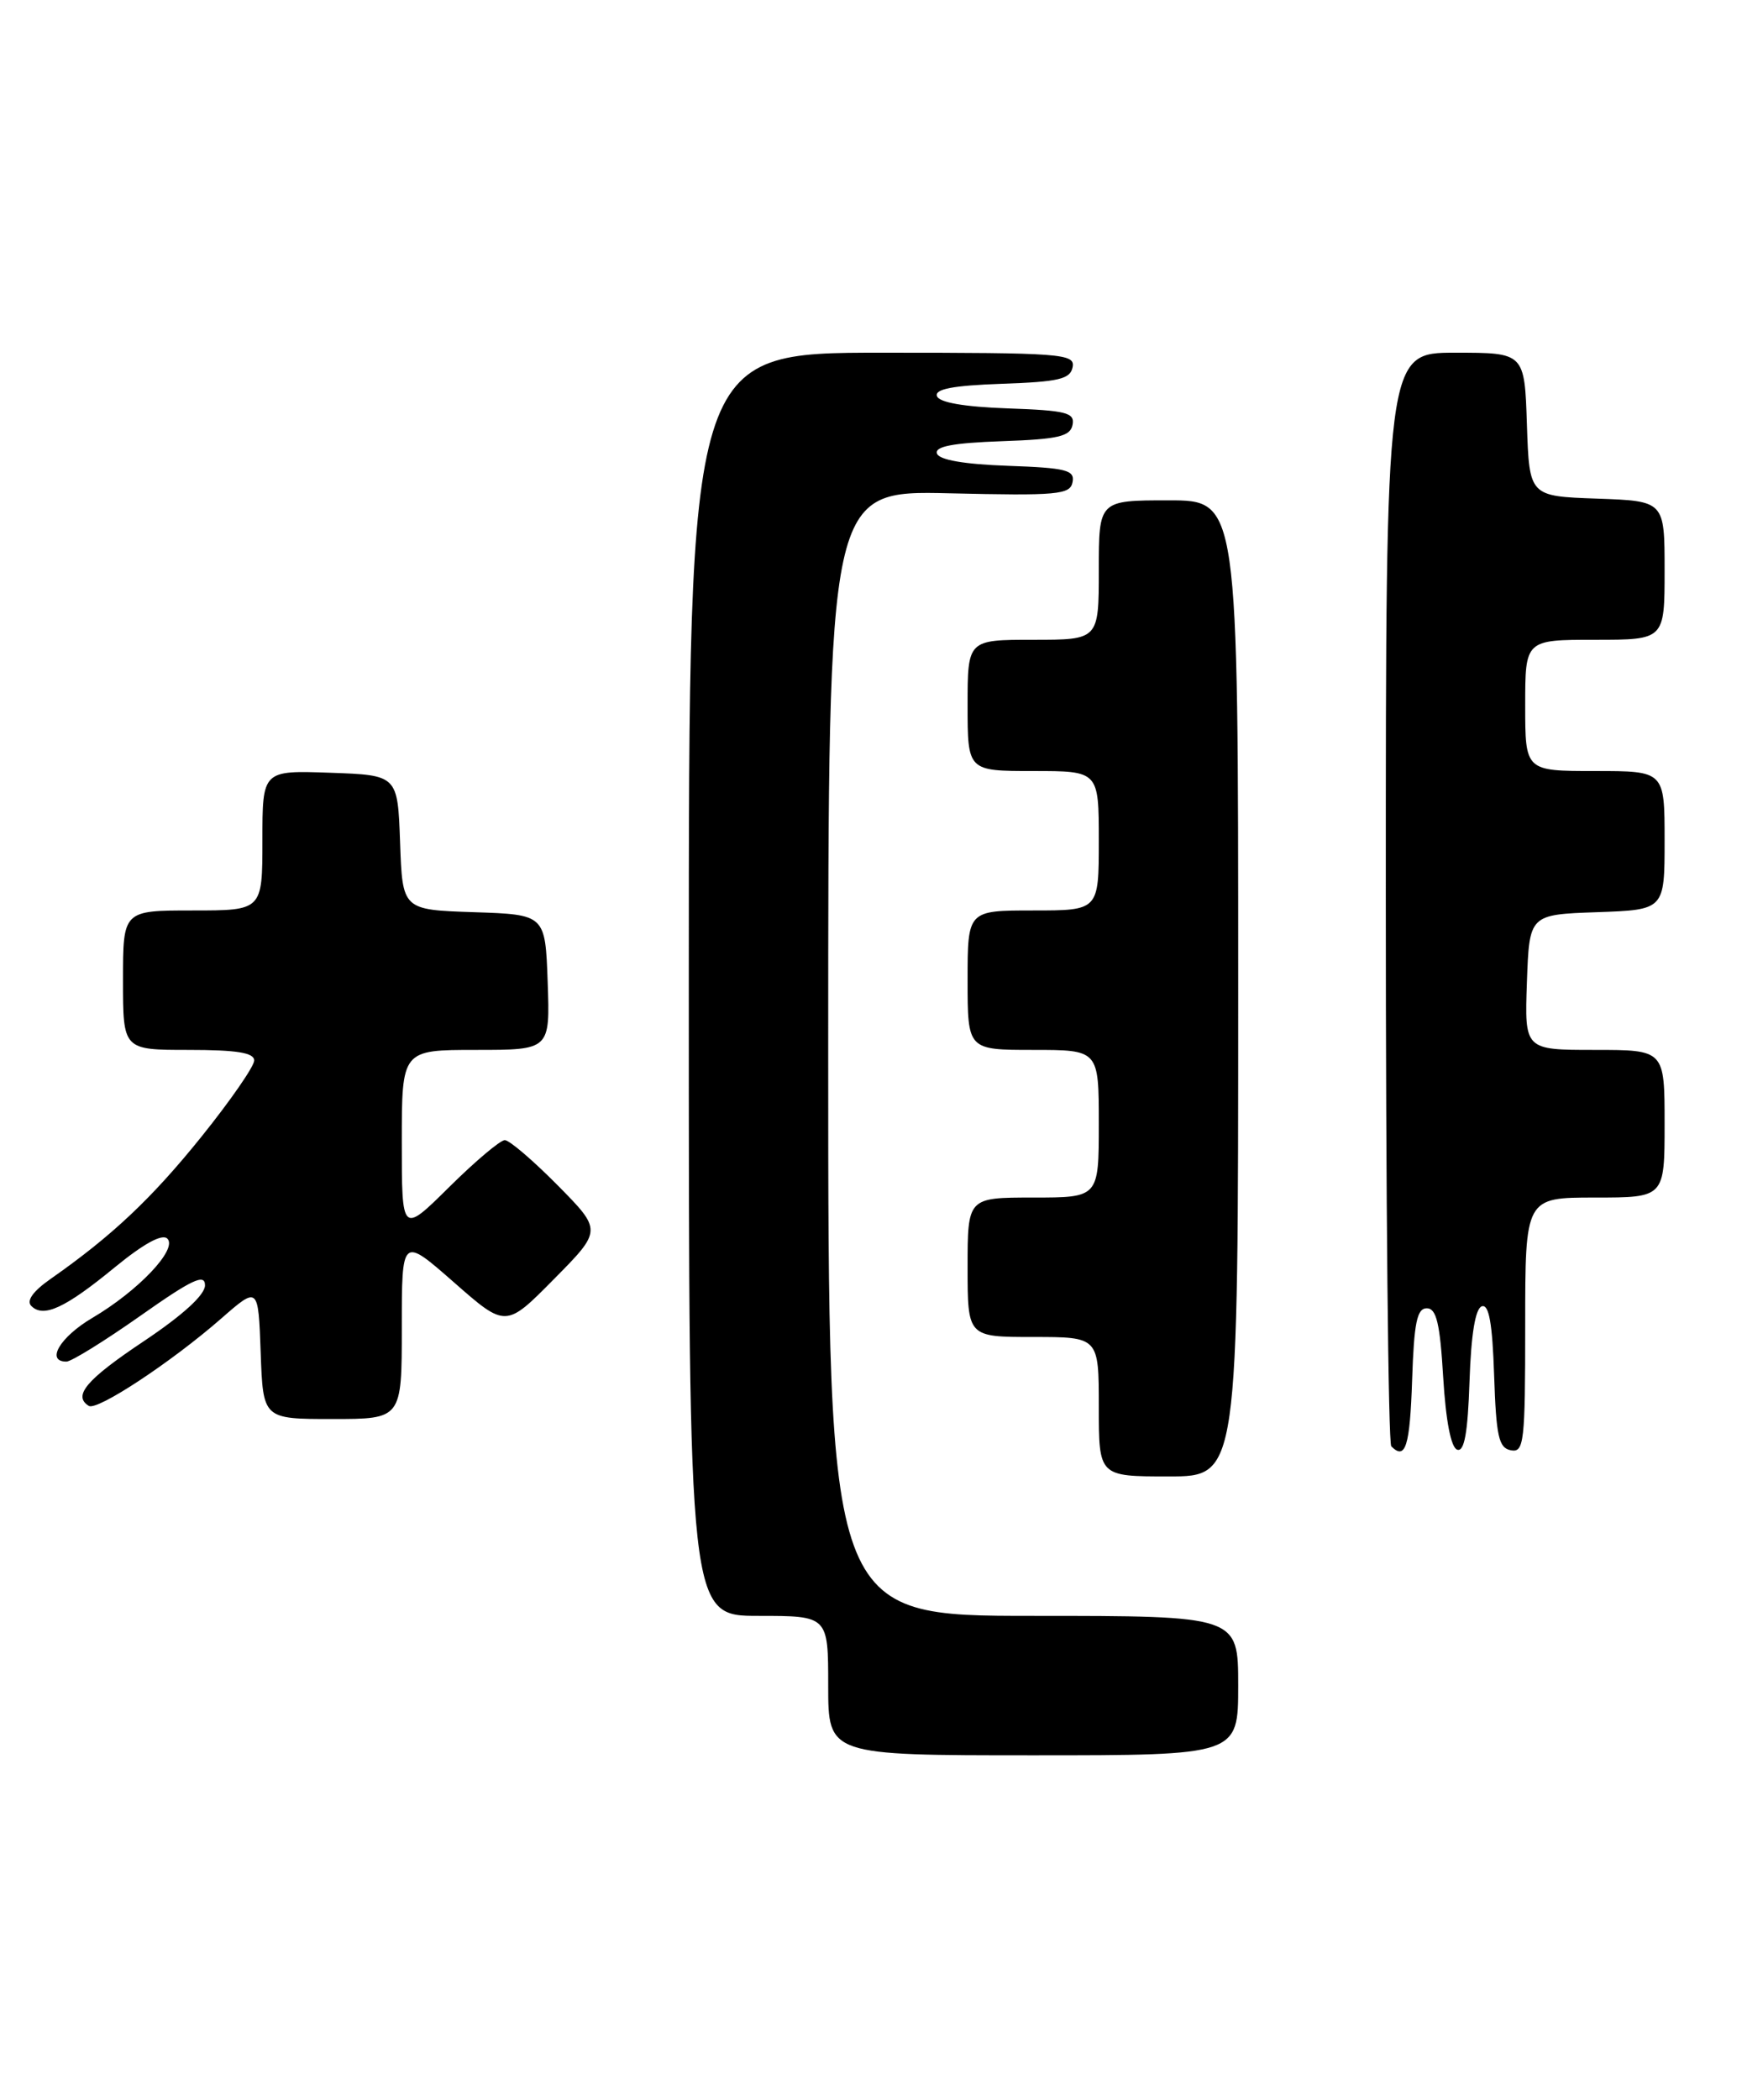 <?xml version="1.0" encoding="UTF-8" standalone="no"?>
<!DOCTYPE svg PUBLIC "-//W3C//DTD SVG 1.1//EN" "http://www.w3.org/Graphics/SVG/1.1/DTD/svg11.dtd" >
<svg xmlns="http://www.w3.org/2000/svg" xmlns:xlink="http://www.w3.org/1999/xlink" version="1.1" viewBox="0 0 215 256">
 <g >
 <path fill="currentColor"
d=" M 151.00 205.50 C 151.00 197.00 151.00 197.00 126.00 197.00 C 101.00 197.00 101.00 197.00 101.00 128.40 C 101.00 59.80 101.00 59.80 115.74 60.14 C 128.98 60.45 130.51 60.31 130.80 58.78 C 131.09 57.31 130.02 57.04 122.90 56.79 C 117.57 56.60 114.52 56.07 114.26 55.29 C 113.97 54.43 116.22 54.00 122.17 53.79 C 129.07 53.55 130.53 53.21 130.80 51.79 C 131.09 50.31 130.04 50.04 122.90 49.79 C 117.57 49.60 114.52 49.07 114.26 48.29 C 113.97 47.43 116.22 47.00 122.17 46.79 C 129.15 46.55 130.53 46.22 130.81 44.75 C 131.12 43.12 129.48 43.00 107.57 43.00 C 84.00 43.00 84.00 43.00 84.00 120.00 C 84.00 197.00 84.00 197.00 92.50 197.00 C 101.00 197.00 101.00 197.00 101.00 205.50 C 101.00 214.00 101.00 214.00 126.00 214.00 C 151.00 214.00 151.00 214.00 151.00 205.50 Z  M 151.00 120.50 C 151.00 61.00 151.00 61.00 142.50 61.00 C 134.00 61.00 134.00 61.00 134.00 69.50 C 134.00 78.00 134.00 78.00 126.00 78.00 C 118.00 78.00 118.00 78.00 118.00 86.00 C 118.00 94.00 118.00 94.00 126.00 94.00 C 134.00 94.00 134.00 94.00 134.00 102.50 C 134.00 111.00 134.00 111.00 126.00 111.00 C 118.00 111.00 118.00 111.00 118.00 119.50 C 118.00 128.00 118.00 128.00 126.00 128.00 C 134.00 128.00 134.00 128.00 134.00 137.00 C 134.00 146.00 134.00 146.00 126.00 146.00 C 118.00 146.00 118.00 146.00 118.00 154.50 C 118.00 163.00 118.00 163.00 126.00 163.00 C 134.00 163.00 134.00 163.00 134.00 171.50 C 134.00 180.00 134.00 180.00 142.50 180.00 C 151.00 180.00 151.00 180.00 151.00 120.50 Z  M 172.21 168.25 C 172.44 161.27 172.80 159.50 174.00 159.50 C 175.17 159.50 175.61 161.32 176.00 167.92 C 176.32 173.23 176.95 176.49 177.71 176.74 C 178.58 177.03 179.00 174.69 179.21 168.40 C 179.40 162.68 179.92 159.52 180.71 159.26 C 181.58 158.97 182.00 161.32 182.21 167.67 C 182.46 175.13 182.77 176.53 184.25 176.81 C 185.86 177.12 186.00 175.87 186.00 161.57 C 186.00 146.00 186.00 146.00 194.50 146.00 C 203.00 146.00 203.00 146.00 203.00 137.00 C 203.00 128.00 203.00 128.00 194.46 128.00 C 185.92 128.00 185.92 128.00 186.21 119.75 C 186.50 111.50 186.50 111.50 194.75 111.21 C 203.00 110.92 203.00 110.92 203.00 102.46 C 203.00 94.00 203.00 94.00 194.50 94.00 C 186.00 94.00 186.00 94.00 186.00 86.00 C 186.00 78.00 186.00 78.00 194.50 78.00 C 203.00 78.00 203.00 78.00 203.00 69.54 C 203.00 61.08 203.00 61.08 194.75 60.79 C 186.50 60.50 186.50 60.50 186.21 51.75 C 185.92 43.00 185.92 43.00 177.46 43.00 C 169.00 43.00 169.00 43.00 169.00 109.33 C 169.00 145.82 169.30 175.97 169.67 176.33 C 171.40 178.07 171.94 176.34 172.21 168.25 Z  M 49.00 161.88 C 49.00 150.76 49.00 150.76 55.34 156.32 C 61.68 161.89 61.68 161.89 67.56 155.94 C 73.43 150.00 73.43 150.00 68.00 144.50 C 65.01 141.48 62.12 139.00 61.56 139.00 C 61.01 139.00 57.96 141.57 54.78 144.72 C 49.00 150.44 49.00 150.44 49.00 139.22 C 49.00 128.00 49.00 128.00 58.04 128.00 C 67.08 128.00 67.08 128.00 66.79 119.75 C 66.50 111.50 66.50 111.50 57.79 111.21 C 49.08 110.92 49.08 110.92 48.79 102.71 C 48.50 94.50 48.50 94.50 40.25 94.21 C 32.00 93.92 32.00 93.92 32.00 102.46 C 32.00 111.00 32.00 111.00 23.50 111.00 C 15.00 111.00 15.00 111.00 15.00 119.50 C 15.00 128.00 15.00 128.00 23.00 128.00 C 28.86 128.00 31.00 128.34 31.00 129.29 C 31.00 130.00 28.12 134.16 24.60 138.54 C 18.52 146.10 13.66 150.68 6.17 155.92 C 4.01 157.43 3.19 158.59 3.82 159.22 C 5.30 160.70 7.94 159.48 13.97 154.53 C 17.52 151.62 19.78 150.38 20.41 151.01 C 21.69 152.29 16.87 157.37 11.25 160.68 C 7.32 163.00 5.54 166.00 8.10 166.00 C 8.70 166.00 12.75 163.49 17.10 160.43 C 23.41 155.98 25.00 155.23 25.00 156.70 C 25.00 157.87 22.30 160.33 17.53 163.52 C 10.53 168.19 8.85 170.17 10.83 171.40 C 11.85 172.03 20.92 166.05 27.00 160.73 C 31.50 156.80 31.50 156.80 31.79 164.90 C 32.08 173.00 32.08 173.00 40.54 173.00 C 49.00 173.00 49.00 173.00 49.00 161.88 Z "/>
</g>
</svg>